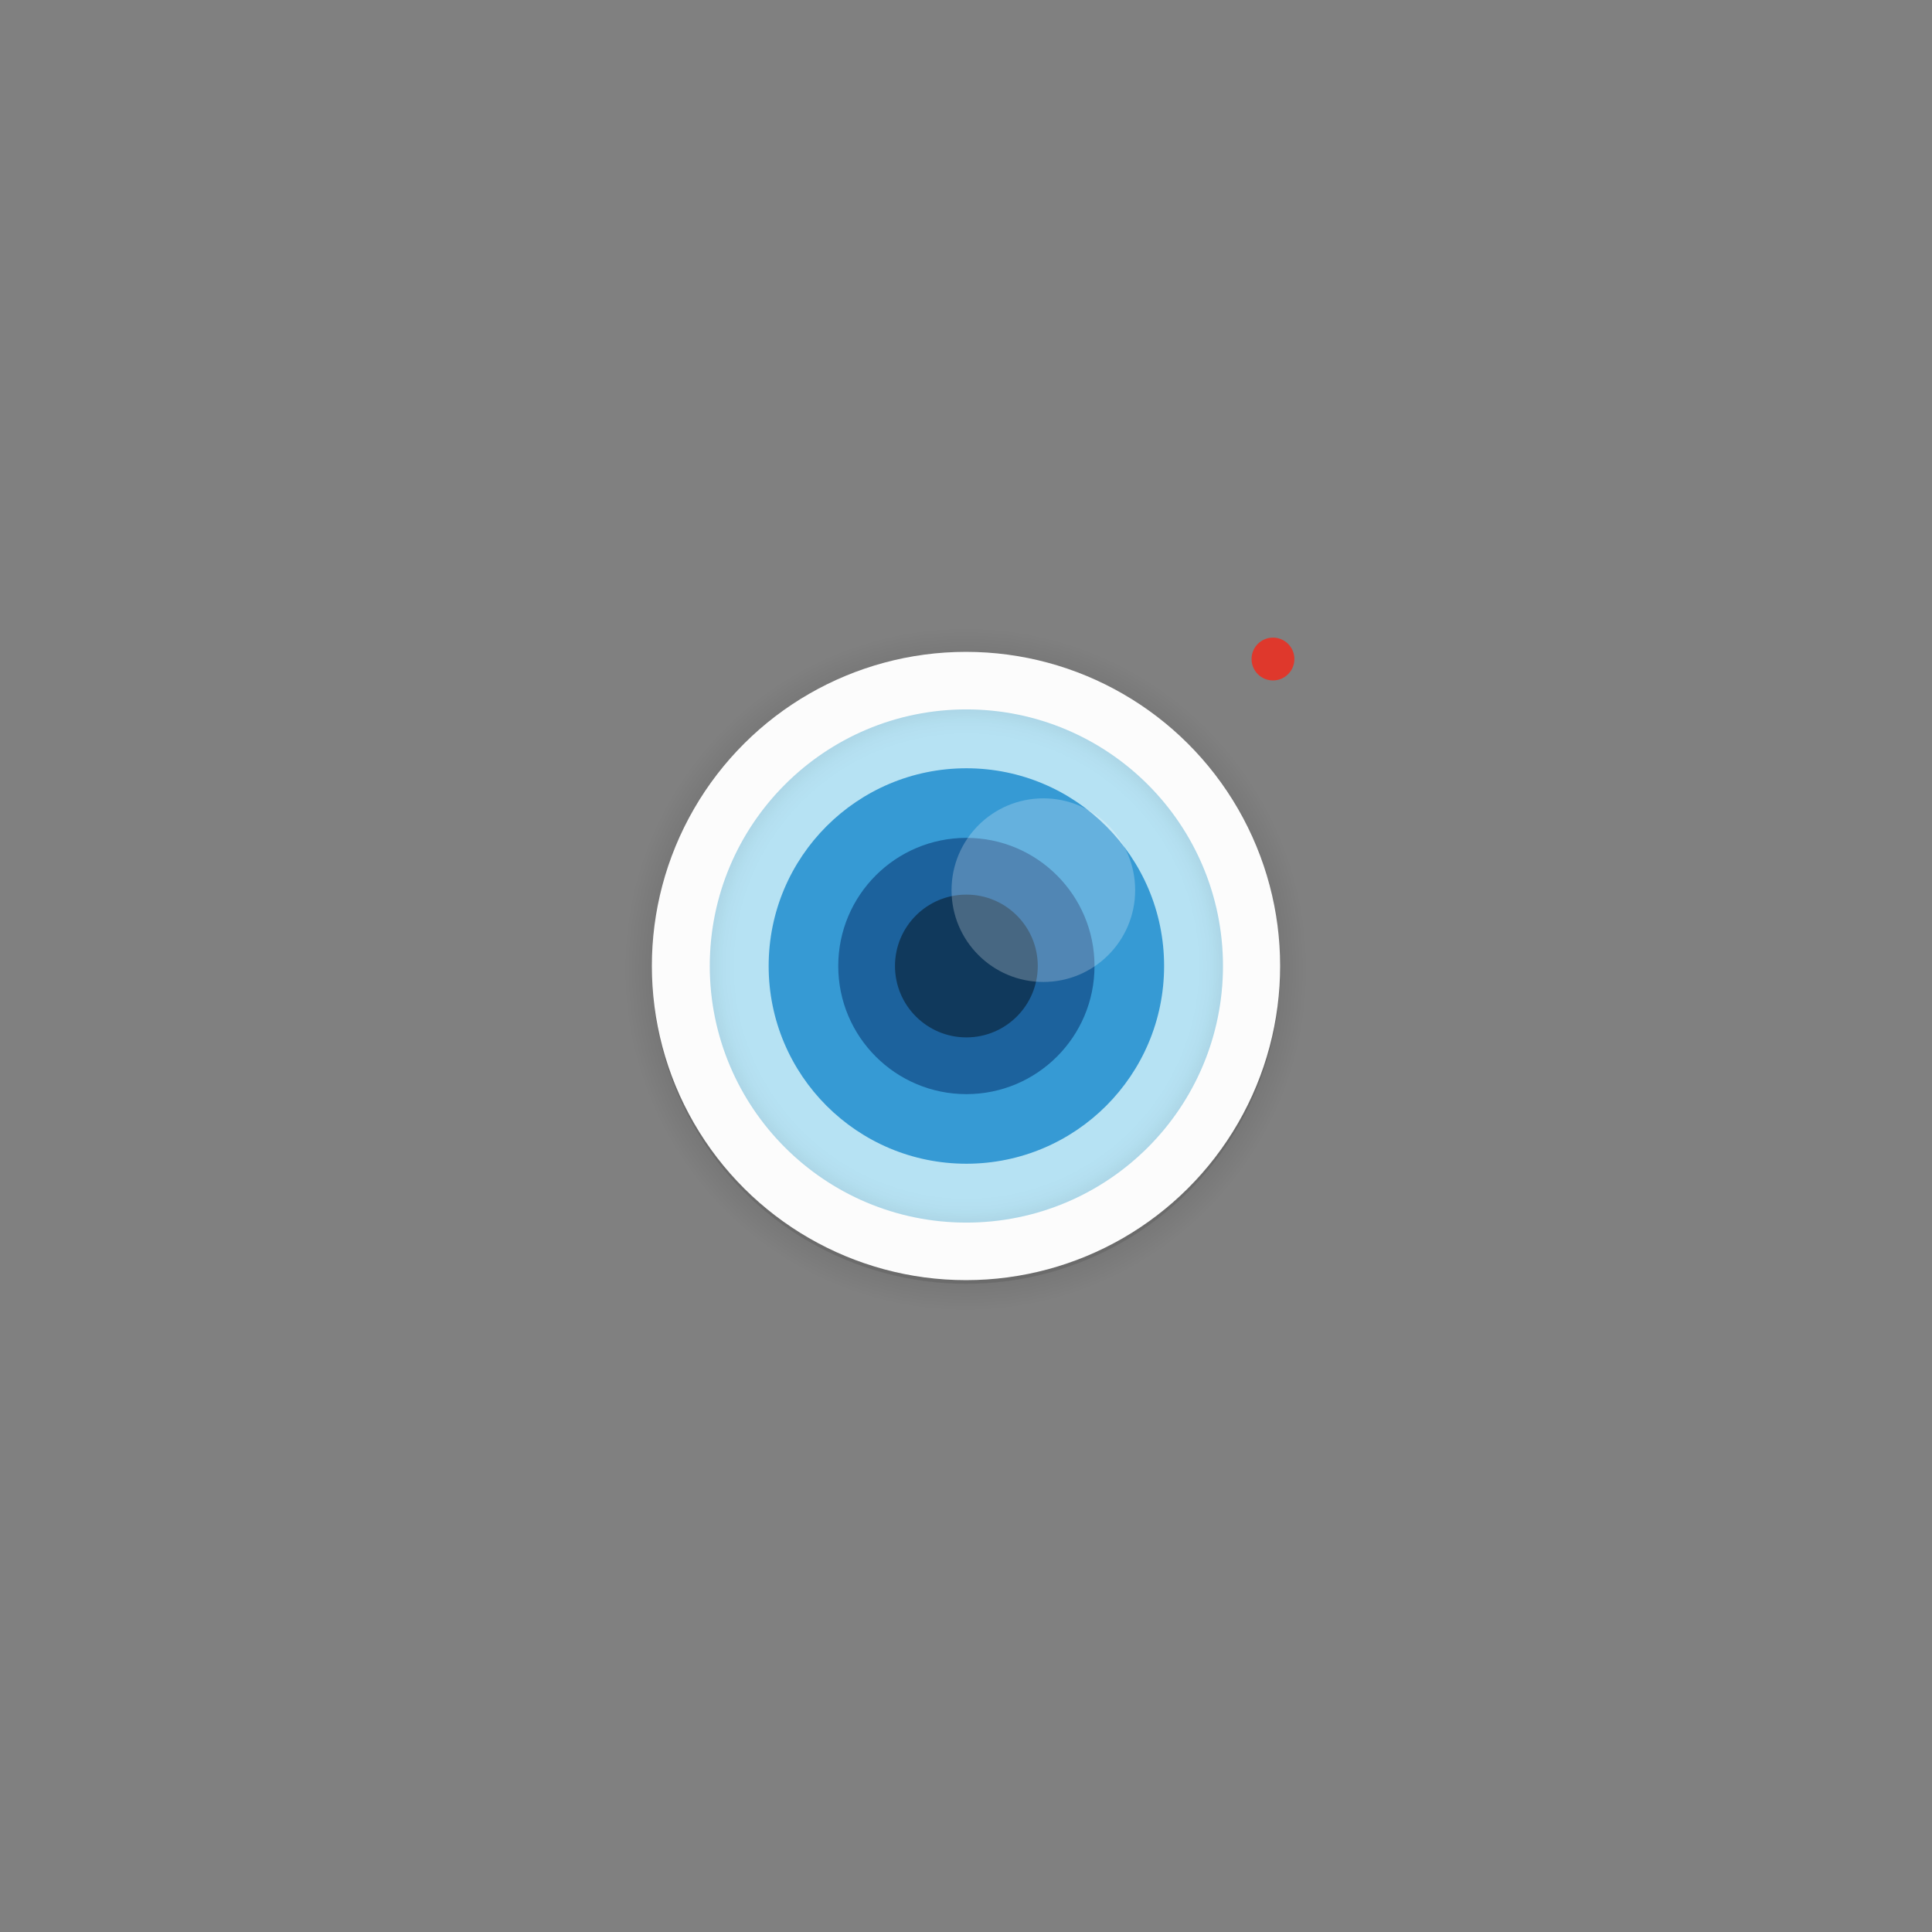 <?xml version="1.0" encoding="UTF-8" standalone="no"?>
<svg style="enable-background:new" xmlns="http://www.w3.org/2000/svg" height="1024" width="1024" version="1.1" xmlns:xlink="http://www.w3.org/1999/xlink" viewBox="0 0 1024 1024">
 <rect x="0" y="0" width="1024" height="1024" fill="#808080" stroke="none"/>
 <defs>
  <radialGradient id="b" cx="-256" gradientUnits="userSpaceOnUse" cy="-256.2" r="96" gradientTransform="matrix(0 -1.417 -1.417 0 149.2 149.3)">
   <stop stop-opacity="0" offset="0"/>
   <stop stop-opacity="0" offset=".899"/>
   <stop stop-opacity=".262" offset=".949"/>
   <stop offset="1"/>
  </radialGradient>
  <radialGradient id="a" gradientUnits="userSpaceOnUse" cy="-512" cx="-513.9" gradientTransform="matrix(1.05 0 0 1.05 25.83 25.74)" r="172.2">
   <stop stop-opacity="0" offset="0"/>
   <stop offset=".505"/>
   <stop stop-opacity="0" offset="1"/>
  </radialGradient>
 </defs>
 <circle style="color:#000000;enable-background:accumulate" cy="349.3" cx="674.7" r="11.35" fill="#df382c"/>
 <circle opacity=".1" style="color:#000000;enable-background:accumulate" fill-opacity=".996" cx="-258" transform="matrix(0 -.946 -.946 0 269.9 269.9)" cy="-256" r="176"/>
 <circle opacity=".4" style="color:#000000;enable-background:accumulate" cx="-513.9" transform="matrix(0,-1,-1,0,0,0)" cy="-512" r="180.9" fill="url(#a)"/>
 <circle style="color:#000000;enable-background:accumulate" transform="matrix(0,-1,-1,0,0,0)" cy="-512" cx="-512" r="166.5" fill="#fcfcfc"/>
 <circle style="color:#000000;enable-background:accumulate" cx="-512" transform="matrix(0,-1,-1,0,0,0)" cy="-512.2" r="136" fill="#b6e2f3"/>
 <path opacity=".05" style="color:#000000;enable-background:accumulate" d="m512.2 376a136 136 0 0 0 -136 136 136 136 0 0 0 136 136 136 136 0 0 0 136 -136 136 136 0 0 0 -136 -136zm0 48.66a87.35 87.35 0 0 1 87.35 87.35 87.35 87.35 0 0 1 -87.35 87.35 87.35 87.35 0 0 1 -87.35 -87.35 87.35 87.35 0 0 1 87.35 -87.35z" fill="url(#b)"/>
 <circle style="color:#000000;enable-background:accumulate" cx="-512" transform="matrix(0,-1,-1,0,0,0)" cy="-512.2" r="104.8" fill="#369ad4"/>
 <circle style="color:#000000;enable-background:accumulate" cx="-512" transform="matrix(0,-1,-1,0,0,0)" cy="-512.2" r="67.91" fill="#1c629d"/>
 <circle style="color:#000000;enable-background:accumulate" transform="matrix(0,-1,-1,0,0,0)" cy="-512.2" cx="-512" r="37.84" fill="#10395c"/>
 <circle opacity=".233" style="color:#000000;enable-background:accumulate" cx="553" cy="471.8" r="48.66" fill="#fff"/>
</svg>
